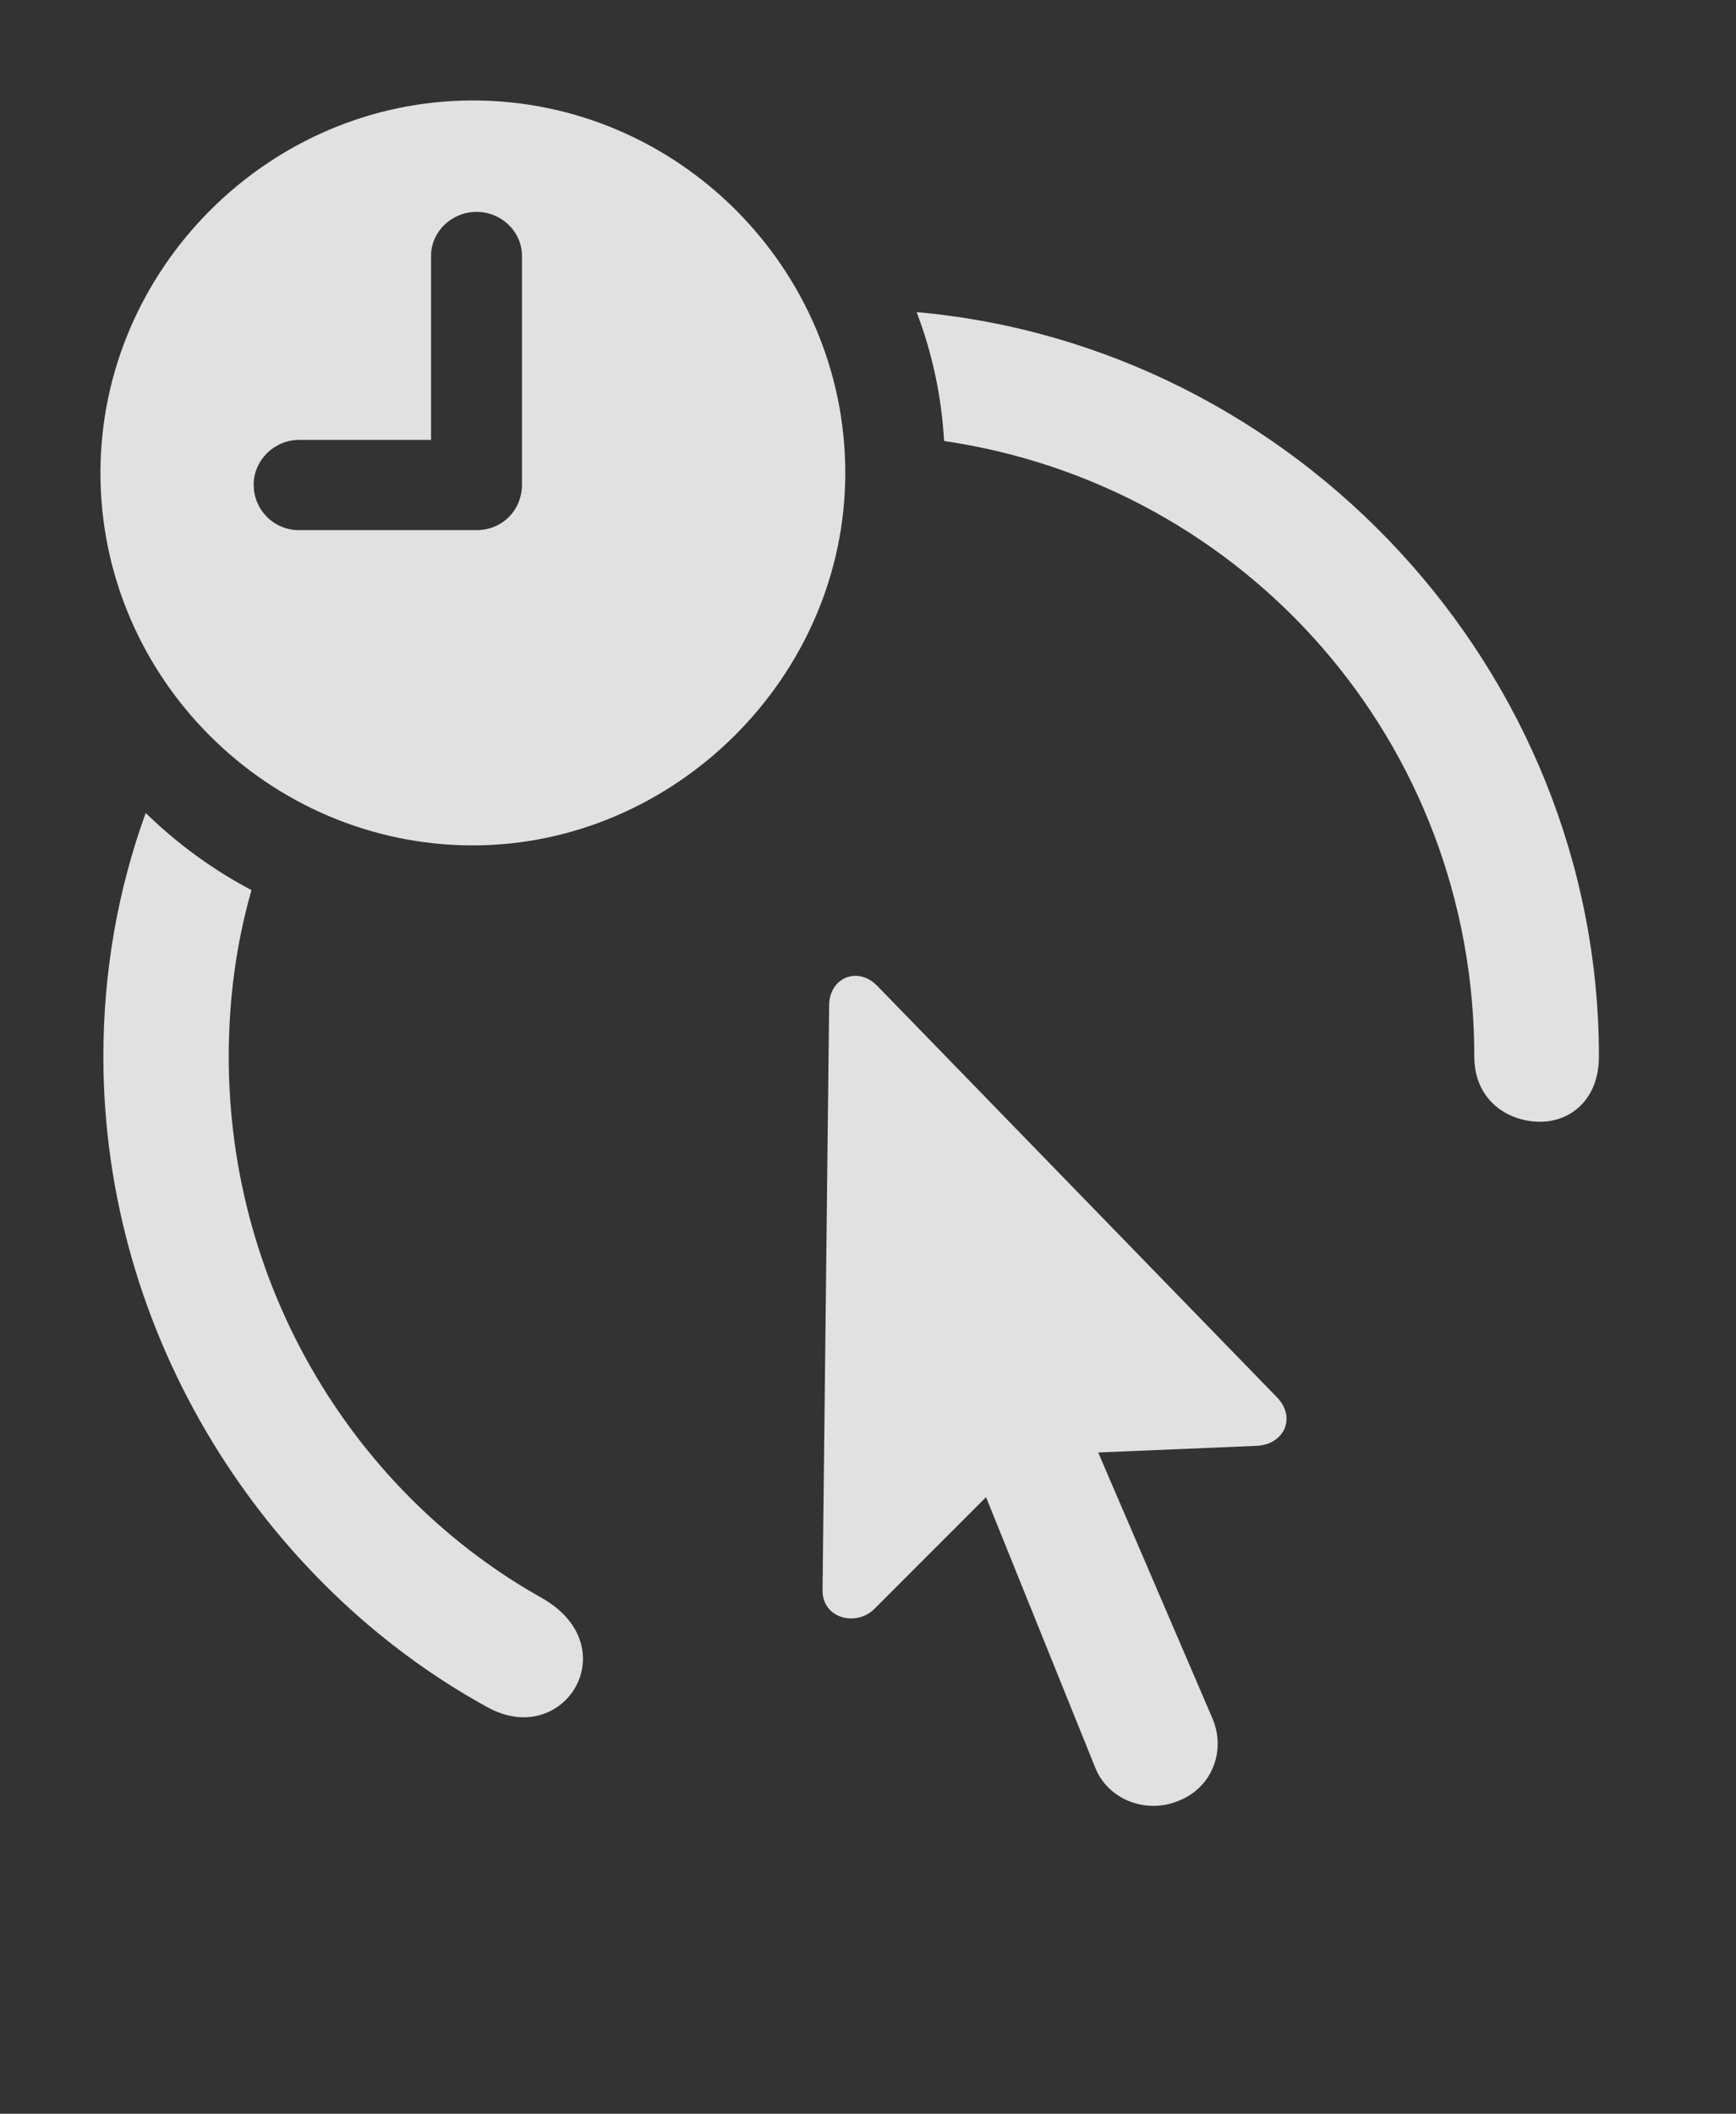 <?xml version="1.0" encoding="UTF-8"?>
<!--Generator: Apple Native CoreSVG 341-->
<!DOCTYPE svg
PUBLIC "-//W3C//DTD SVG 1.1//EN"
       "http://www.w3.org/Graphics/SVG/1.1/DTD/svg11.dtd">
<svg version="1.1" xmlns="http://www.w3.org/2000/svg" xmlns:xlink="http://www.w3.org/1999/xlink" viewBox="0 0 23.125 28.154">
 <rect x="0" y="0" width="23.125" height="28.154" fill="#333333" stroke="none"/>
 <g>
  <rect height="28.154" opacity="0" width="23.125" x="0" y="0"/>
  <path d="M3.35 11.856C3.149 12.558 3.047 13.303 3.047 14.072C3.047 17.207 4.775 19.922 7.227 21.289C8.359 21.943 7.51 23.311 6.484 22.734C3.535 21.113 1.377 17.812 1.377 14.072C1.377 12.938 1.572 11.844 1.941 10.828C2.357 11.235 2.832 11.582 3.35 11.856ZM21.299 14.072C21.299 14.648 20.918 14.941 20.518 14.941C20.088 14.941 19.639 14.658 19.639 14.072C19.639 9.888 16.589 6.461 12.576 5.874C12.542 5.273 12.416 4.696 12.21 4.157C17.258 4.607 21.299 8.921 21.299 14.072Z" fill="white" fill-opacity="0.85"/>
  <path d="M11.68 13.125L17.012 18.613C17.275 18.887 17.1 19.248 16.729 19.258L14.629 19.346L16.152 22.891C16.338 23.33 16.133 23.818 15.703 23.984C15.264 24.17 14.756 23.965 14.59 23.545L13.135 19.941L11.641 21.436C11.396 21.67 10.947 21.553 10.957 21.172L11.045 13.379C11.055 13.018 11.426 12.871 11.68 13.125Z" fill="white" fill-opacity="0.85"/>
  <path d="M11.26 6.299C11.26 9.014 8.984 11.26 6.299 11.26C3.584 11.26 1.338 9.033 1.338 6.299C1.338 3.584 3.584 1.338 6.299 1.338C9.023 1.338 11.26 3.574 11.26 6.299ZM5.742 3.408L5.742 5.859L3.984 5.859C3.652 5.859 3.379 6.133 3.379 6.455C3.379 6.787 3.643 7.061 3.984 7.061L6.348 7.061C6.689 7.061 6.953 6.797 6.953 6.455L6.953 3.408C6.953 3.086 6.68 2.822 6.348 2.822C6.016 2.822 5.742 3.086 5.742 3.408Z" fill="white" fill-opacity="0.85"/>
 </g>
</svg>

